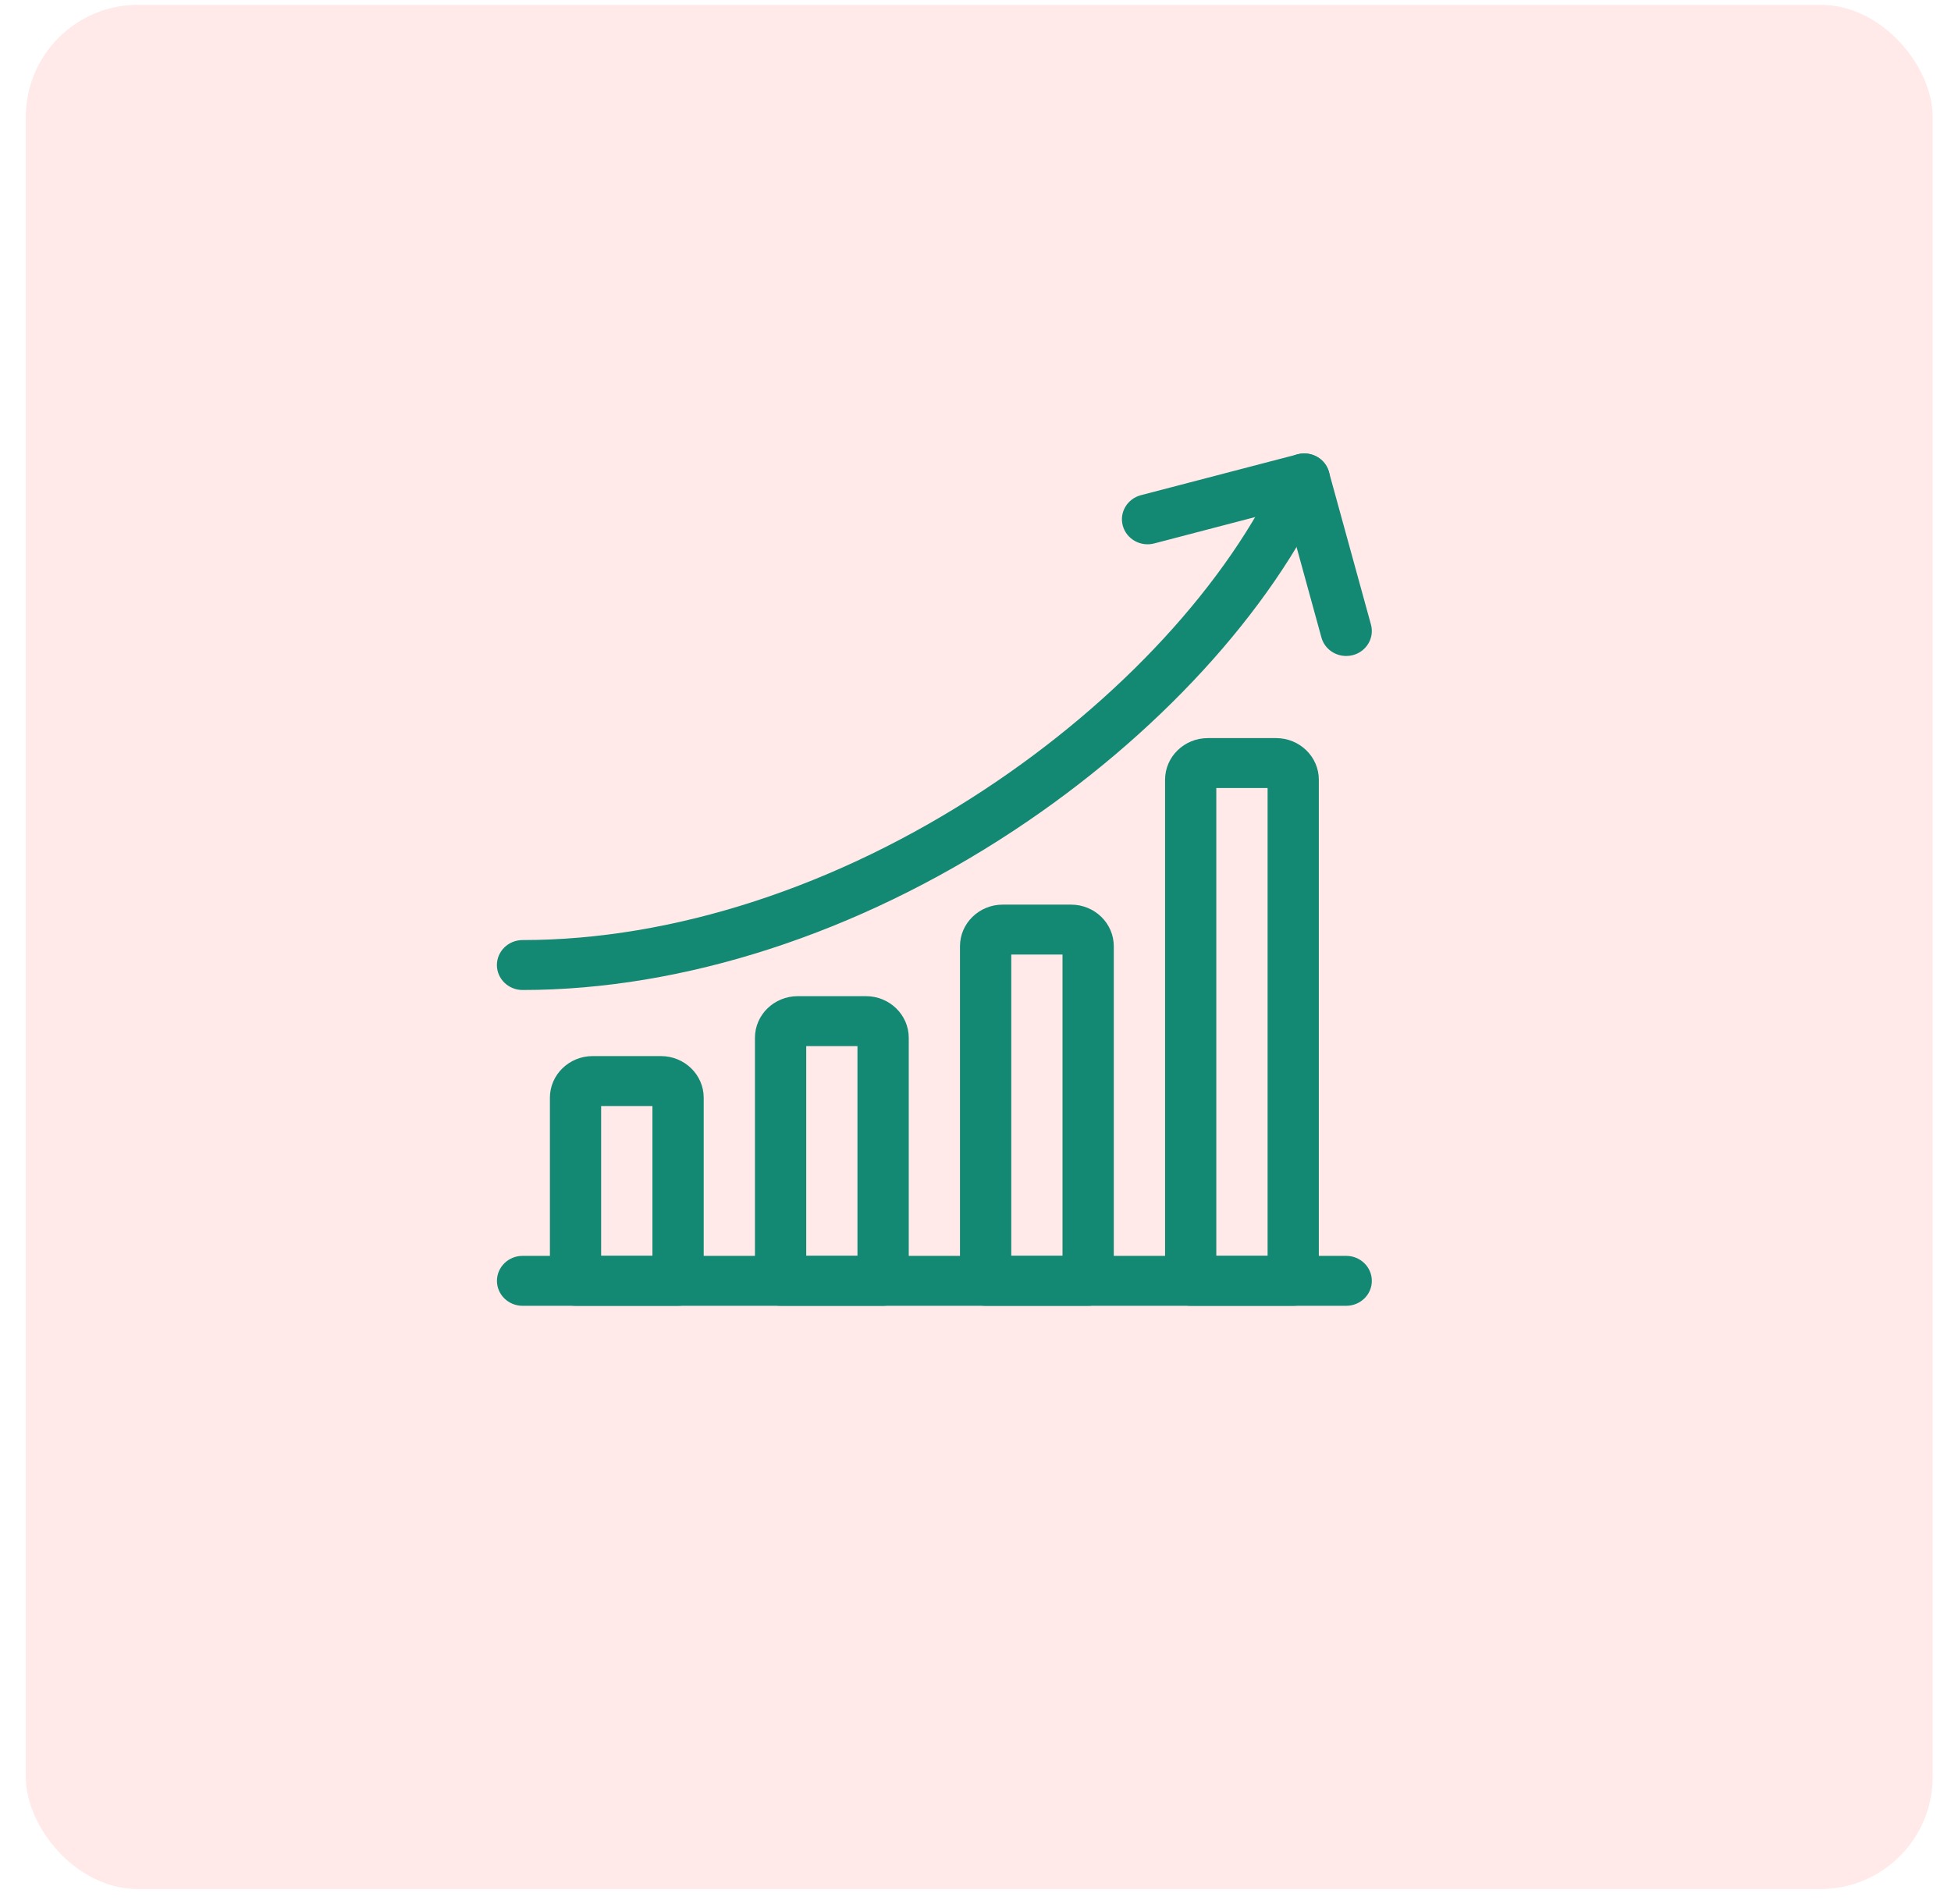 <svg width="42" height="41" viewBox="0 0 42 41" fill="none" xmlns="http://www.w3.org/2000/svg">
<rect x="0.556" y="0.104" width="41.049" height="40.566" rx="2.415" fill="#FF9E9E" fill-opacity="0.23"/>
<g clip-path="url(#clip0_36_540)">
<path d="M28.98 28.113H11.249C10.945 28.113 10.698 27.873 10.698 27.576C10.698 27.279 10.945 27.038 11.249 27.038H28.98C29.285 27.038 29.532 27.279 29.532 27.576C29.532 27.873 29.285 28.113 28.98 28.113Z" fill="#138974"/>
<path d="M14.597 28.113H12.39C12.085 28.113 11.838 27.873 11.838 27.576V23.633C11.838 23.139 12.251 22.737 12.758 22.737H14.229C14.736 22.737 15.149 23.139 15.149 23.633V27.576C15.149 27.873 14.902 28.113 14.597 28.113ZM12.941 27.038H14.045V23.812H12.941V27.038Z" fill="#138974"/>
<path d="M19.011 28.113H16.804C16.499 28.113 16.252 27.873 16.252 27.576V22.343C16.252 21.849 16.665 21.447 17.172 21.447H18.643C19.15 21.447 19.563 21.849 19.563 22.343V27.576C19.563 27.873 19.316 28.113 19.011 28.113ZM17.356 27.038H18.459V22.522H17.356V27.038Z" fill="#138974"/>
<path d="M23.425 28.113H21.218C20.913 28.113 20.666 27.873 20.666 27.576V20.372C20.666 19.877 21.079 19.476 21.586 19.476H23.057C23.564 19.476 23.977 19.877 23.977 20.372V27.576C23.977 27.873 23.73 28.113 23.425 28.113ZM21.77 27.038H22.873V20.551H21.77V27.038Z" fill="#138974"/>
<path d="M27.839 28.113H25.632C25.328 28.113 25.081 27.873 25.081 27.576V16.787C25.081 16.293 25.493 15.891 26 15.891H27.472C27.979 15.891 28.391 16.293 28.391 16.787V27.576C28.391 27.873 28.144 28.113 27.839 28.113ZM26.184 27.038H27.288V16.966H26.184V27.038Z" fill="#138974"/>
<path d="M11.249 21.314C10.945 21.314 10.697 21.074 10.697 20.777C10.697 20.48 10.945 20.239 11.249 20.239C14.494 20.239 18.027 19.088 21.197 16.997C24.113 15.074 26.437 12.553 27.573 10.081C27.697 9.809 28.023 9.688 28.302 9.809C28.58 9.931 28.704 10.249 28.58 10.52C27.363 13.17 24.897 15.856 21.815 17.888C18.465 20.098 14.712 21.314 11.249 21.314Z" fill="#138974"/>
<path d="M28.98 14.123C28.736 14.123 28.513 13.965 28.447 13.725L27.686 10.958L24.847 11.7C24.553 11.777 24.25 11.606 24.171 11.319C24.092 11.033 24.267 10.738 24.561 10.661L27.933 9.781C28.228 9.704 28.53 9.874 28.609 10.161L29.513 13.446C29.592 13.733 29.417 14.028 29.123 14.105C29.075 14.117 29.027 14.123 28.98 14.123Z" fill="#138974"/>
</g>
<defs>
<clipPath id="clip0_36_540">
<rect width="18.834" height="18.351" fill="white" transform="translate(10.697 9.762)"/>
</clipPath>
</defs>
</svg>
